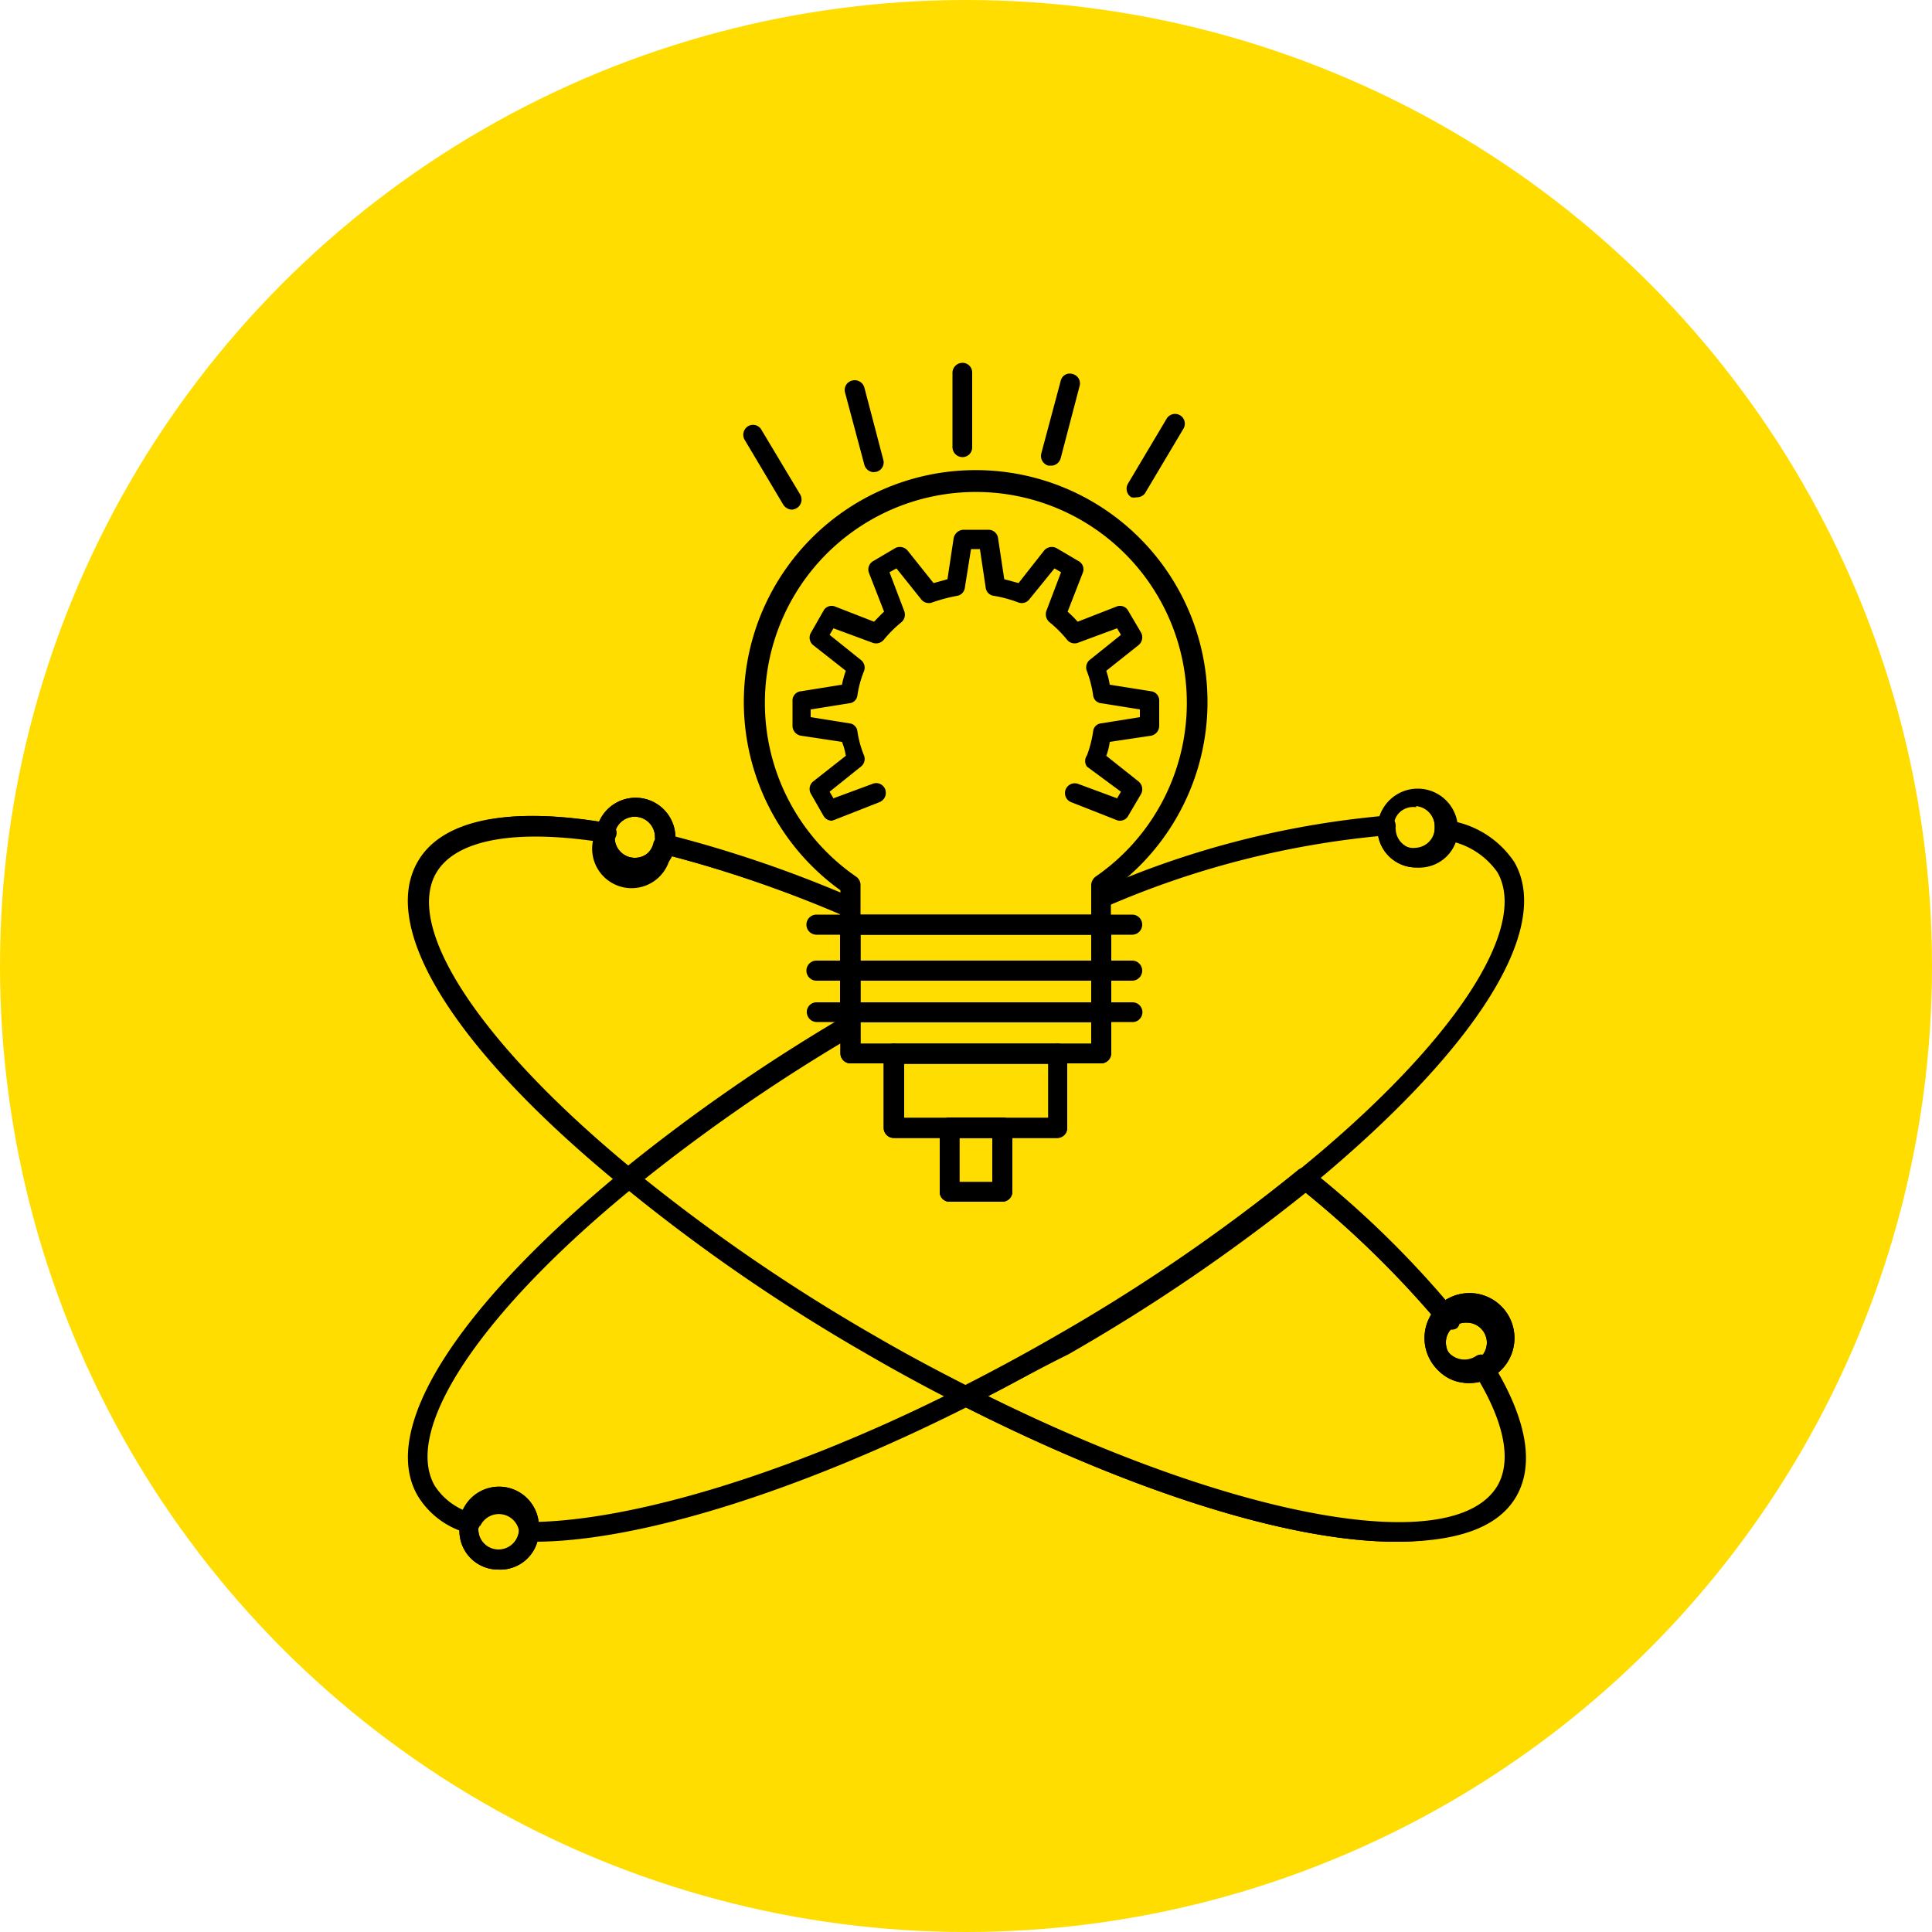 <svg xmlns="http://www.w3.org/2000/svg" width="50" height="50" viewBox="0 0 50 50"><g transform="translate(-12.87 -9.55)"><circle cx="25" cy="25" r="25" transform="translate(12.87 9.55)" fill="#fd0"/><path d="M49,49.45c-2.67,0-6.71-1.23-11.26-3.54a.24.24,0,0,1-.14-.23.25.25,0,0,1,.14-.23c.85-.43,1.68-.88,2.46-1.33a46.81,46.81,0,0,0,6.25-4.28.26.26,0,0,1,.36,0h0a25.17,25.17,0,0,1,3.67,3.59.31.31,0,0,1,.06.19.32.32,0,0,1-.1.18.48.48,0,0,0-.21.41.54.54,0,0,0,.83.44.24.24,0,0,1,.35.08c.87,1.42,1.08,2.6.6,3.43S50.53,49.45,49,49.45ZM38.44,45.68c6.47,3.2,12.09,4.2,13.19,2.31.35-.62.19-1.55-.48-2.7a1.26,1.26,0,0,1-.33.05,1.02,1.02,0,0,1-.79-1.64,25.88,25.88,0,0,0-3.37-3.28,47.42,47.42,0,0,1-6.14,4.18C39.83,44.94,39.14,45.32,38.44,45.68Z"/><path d="M50.82,45.34a1.164,1.164,0,1,1,.62-.13,1.14,1.14,0,0,1-.62.13Zm0-1.56a.52.52,0,0,0-.53.52.53.53,0,0,0,1.06,0,.52.52,0,0,0-.53-.52Z"/><path d="M49.52,32a1,1,0,1,1,1-1,.41.41,0,0,1,0,.11A1,1,0,0,1,49.52,32Zm0-1.56a.53.53,0,1,0,0,1.05A.52.52,0,0,0,50,31v-.06a.53.53,0,0,0-.48-.54Z"/><path d="M41.37,37.07H34.88a.26.26,0,0,1-.26-.26V35.76a.26.26,0,0,1,.26-.25h6.49a.26.26,0,0,1,.26.25v1.05a.26.26,0,0,1-.26.26Zm-6.23-.51h6V36h-6Z"/><path d="M41.37,36H34.88a.26.26,0,0,1-.26-.26V34.67a.26.26,0,0,1,.26-.26h6.49a.26.26,0,0,1,.26.26v1.09A.26.26,0,0,1,41.37,36Zm-6.23-.51h6v-.58h-6Z"/><path d="M41.37,34.93H34.88a.26.26,0,0,1-.26-.26V33.48a.26.26,0,0,1,.26-.26h6.49a.26.26,0,0,1,.26.26v1.19a.26.26,0,0,1-.26.26Zm-6.23-.52h6v-.67h-6Z"/><path d="M40.24,39H36a.26.26,0,0,1-.26-.26V36.81a.26.26,0,0,1,.26-.25h4.23a.25.25,0,0,1,.26.25v1.92a.26.26,0,0,1-.25.27Zm-4-.52H40v-1.4H36.27Z"/><path d="M38.81,40.65H37.45a.25.25,0,0,1-.26-.26V38.73a.26.26,0,0,1,.26-.26h1.36a.26.26,0,0,1,.26.26v1.66a.26.26,0,0,1-.26.26Zm-1.11-.51h.85V39H37.7Z"/><path d="M29.12,40.31a.25.25,0,0,1-.16-.06c-4.31-3.52-6.28-6.66-5.28-8.4.62-1.08,2.32-1.44,4.89-1a.25.25,0,0,1,.17.11.21.21,0,0,1,0,.19v.1a.52.52,0,0,0,.52.53.53.53,0,0,0,.52-.42.31.31,0,0,1,.12-.16.3.3,0,0,1,.19,0,32.59,32.59,0,0,1,4.7,1.59h.05a.26.26,0,0,1,.26.25v3.1a.27.27,0,0,1-.22.26,46.23,46.23,0,0,0-5.63,3.91.27.27,0,0,1-.13,0Zm-2.44-9.14c-1.31,0-2.2.32-2.56.94-.82,1.43,1.14,4.41,5,7.61a46.37,46.37,0,0,1,5.49-3.8V33.2a30.911,30.911,0,0,0-4.39-1.5,1.021,1.021,0,1,1-2-.41,11.72,11.72,0,0,0-1.54-.12ZM34.88,36.08Z"/><path d="M29.3,32.26a1,1,0,0,1-1-1,1.11,1.11,0,0,1,0-.19h0a1.031,1.031,0,0,1,2.05.15.89.89,0,0,1,0,.22A1,1,0,0,1,29.3,32.26Zm-.52-1.14v.1a.52.52,0,0,0,.52.53.53.53,0,0,0,.52-.42.45.45,0,0,0,0-.11.524.524,0,0,0-1.04-.1Z"/><path d="M25.76,50.17a1,1,0,0,1-1-1,.9.9,0,0,1,0-.23,1.031,1.031,0,0,1,2.05.23.45.45,0,0,1,0,.11,1,1,0,0,1-1.05.89Zm0-1.56a.52.52,0,0,0-.51.4.49.49,0,0,0,0,.12.52.52,0,0,0,.52.53.53.53,0,0,0,.53-.49h0a.52.52,0,0,0-.54-.56Z"/><path d="M41.37,37.07H40.24a.26.26,0,0,1-.25-.26.25.25,0,0,1,.25-.25h.87V32.45a.29.29,0,0,1,.11-.21,5.46,5.46,0,1,0-6.19,0,.26.26,0,0,1,.11.21v4.11H36a.255.255,0,1,1,0,.51H34.88a.26.26,0,0,1-.26-.26V32.59a6,6,0,1,1,7,0v4.22A.26.26,0,0,1,41.37,37.07Z"/><path d="M25,49.21h-.09a2.16,2.16,0,0,1-1.23-.95c-1-1.72,1-4.86,5.28-8.39a48.222,48.222,0,0,1,5.75-4,.26.26,0,0,1,.35.09.27.27,0,0,1-.09.36,45.94,45.94,0,0,0-5.68,3.94c-4,3.26-6,6.29-5.17,7.74a1.7,1.7,0,0,0,1,.72.25.25,0,0,1,.16.33.27.27,0,0,1-.28.16Z"/><path d="M26.69,49.45h-.15a.26.26,0,0,1,0-.51h0c2.62,0,6.82-1.25,11.21-3.48.85-.43,1.68-.88,2.46-1.33a46.81,46.81,0,0,0,6.25-4.28c4-3.25,6-6.28,5.16-7.73a2,2,0,0,0-1.38-.83.26.26,0,0,1,.1-.51,2.48,2.48,0,0,1,1.72,1.08c1,1.73-1,4.87-5.27,8.39a47.541,47.541,0,0,1-6.32,4.32c-.79.46-1.63.92-2.49,1.35C33.61,48.13,29.41,49.45,26.69,49.45Z"/><path d="M41.43,33.05a.26.26,0,0,1-.24-.16.27.27,0,0,1,.15-.34,23.47,23.47,0,0,1,7.39-1.89.26.26,0,0,1,.26.25.24.24,0,0,1-.24.26A23.22,23.22,0,0,0,41.53,33Z"/><path d="M50.34,43.94a.28.28,0,0,1-.2-.1,25.93,25.93,0,0,0-3.61-3.53.26.26,0,0,1,0-.36.27.27,0,0,1,.37,0,25.85,25.85,0,0,1,3.68,3.61.26.26,0,0,1,0,.36A.25.25,0,0,1,50.34,43.94Z"/><path d="M49,49.45c-2.67,0-6.71-1.23-11.26-3.54-.86-.43-1.7-.89-2.49-1.35A46.4,46.4,0,0,1,29,40.25c-4.31-3.52-6.28-6.66-5.28-8.4.62-1.08,2.32-1.44,4.89-1a.258.258,0,1,1-.08.51c-2.31-.37-3.86-.09-4.37.78-.84,1.45,1.19,4.49,5.17,7.74a46.819,46.819,0,0,0,6.23,4.27c.79.46,1.62.9,2.47,1.33,6.65,3.38,12.52,4.47,13.64,2.54.37-.65.17-1.66-.6-2.9a.26.26,0,0,1,.09-.35.25.25,0,0,1,.35.08c.87,1.42,1.08,2.6.6,3.43S50.53,49.45,49,49.45Z"/><path d="M34.78,33.24h-.1A32.181,32.181,0,0,0,30,31.64a.26.26,0,0,1,.12-.5,31.64,31.64,0,0,1,4.74,1.61.24.24,0,0,1,.14.33A.25.25,0,0,1,34.78,33.24Z"/><path d="M37.78,21.38a.26.26,0,0,1-.26-.26V19.19a.26.26,0,0,1,.26-.25.25.25,0,0,1,.25.25v1.93a.25.25,0,0,1-.25.26Z"/><path d="M40.1,21.6H40a.26.26,0,0,1-.18-.32l.5-1.87a.24.24,0,0,1,.31-.18.25.25,0,0,1,.18.31l-.49,1.87a.26.26,0,0,1-.22.19Z"/><path d="M42.28,22.42a.31.31,0,0,1-.13,0,.26.26,0,0,1-.09-.35l1-1.68a.253.253,0,1,1,.44.25l-1,1.68a.26.26,0,0,1-.22.1Z"/><path d="M33.37,22.74a.28.28,0,0,1-.23-.13l-1-1.68a.26.26,0,0,1,.09-.35.25.25,0,0,1,.35.1l1,1.67a.26.26,0,0,1-.09.35A.33.33,0,0,1,33.37,22.74Z"/><path d="M35.48,21.77a.26.26,0,0,1-.24-.19l-.5-1.87a.25.25,0,0,1,.18-.31.26.26,0,0,1,.32.18l.49,1.87a.25.25,0,0,1-.18.31Z"/><path d="M34.4,30.79a.25.25,0,0,1-.22-.13l-.32-.56a.25.25,0,0,1,.06-.33l.84-.66a1.615,1.615,0,0,0-.1-.36l-1.06-.16a.26.26,0,0,1-.22-.25v-.65a.24.24,0,0,1,.22-.25l1.06-.17a2.42,2.42,0,0,1,.1-.36l-.84-.66a.25.25,0,0,1-.06-.33l.32-.56a.24.24,0,0,1,.31-.11l1,.39c.09-.09.17-.18.26-.26l-.39-1a.25.25,0,0,1,.11-.31l.56-.33a.26.26,0,0,1,.33.06l.67.84.36-.1.16-1.06a.27.27,0,0,1,.25-.22h.65a.25.25,0,0,1,.25.22l.16,1.06.37.1.66-.84a.26.26,0,0,1,.33-.06l.56.33a.24.24,0,0,1,.11.31l-.39,1a3.189,3.189,0,0,1,.26.26l1-.39a.24.24,0,0,1,.31.11l.33.56a.26.26,0,0,1-.07.33l-.83.66a2.37,2.37,0,0,1,.09.36l1.07.17a.24.24,0,0,1,.21.25v.64a.26.26,0,0,1-.21.26l-1.07.16a1.582,1.582,0,0,1-.09.36l.83.66a.26.26,0,0,1,.07.33l-.33.56a.24.24,0,0,1-.31.11l-1.17-.46a.253.253,0,1,1,.19-.47l1,.37.1-.17L41,29.39a.25.25,0,0,1,0-.29,3,3,0,0,0,.16-.62.23.23,0,0,1,.21-.21l1-.16v-.2l-1-.16a.23.23,0,0,1-.21-.21,3,3,0,0,0-.16-.62.25.25,0,0,1,.07-.29l.81-.65-.1-.17-1,.37a.25.25,0,0,1-.3-.08,3.05,3.05,0,0,0-.44-.44.27.27,0,0,1-.09-.3l.38-1-.17-.1-.65.8a.25.25,0,0,1-.29.08,3.25,3.25,0,0,0-.63-.17.24.24,0,0,1-.21-.21l-.15-1H38l-.16,1a.24.24,0,0,1-.2.21,4.2,4.2,0,0,0-.64.17.25.25,0,0,1-.29-.08l-.64-.8-.18.1.38,1a.26.26,0,0,1-.08.3,3.19,3.19,0,0,0-.45.45.26.26,0,0,1-.3.07l-1-.37-.1.17.81.65a.25.25,0,0,1,.08.29,2.72,2.72,0,0,0-.17.62.23.23,0,0,1-.21.21l-1,.16v.2l1,.16a.23.23,0,0,1,.21.21,2.72,2.72,0,0,0,.17.62.25.25,0,0,1-.08.29l-.81.65.1.17,1-.37a.25.25,0,0,1,.34.14.26.26,0,0,1-.15.33l-1.17.46Z"/><path d="M42.21,33.74H34a.26.26,0,0,1,0-.52h8.17a.26.26,0,0,1,0,.52Z"/><path d="M42.21,34.93H34a.26.26,0,1,1,0-.52h8.17a.26.26,0,0,1,0,.52Z"/><path d="M42.21,36H34a.26.26,0,0,1-.25-.26.25.25,0,0,1,.25-.25h8.17a.256.256,0,0,1,.04.51Z"/><path d="M40.24,39H38.81a.26.26,0,0,1,0-.52H40v-1.4H36.27v1.4h1.18a.26.26,0,0,1,0,.52H36a.26.26,0,0,1-.26-.26V36.81a.26.26,0,0,1,.26-.25h4.23a.25.25,0,0,1,.26.25v1.92a.26.26,0,0,1-.25.27Z"/><path d="M38.81,40.65H37.45a.25.25,0,0,1-.26-.26V38.73a.26.26,0,0,1,.26-.26h1.36a.26.26,0,0,1,.26.26v1.66a.26.26,0,0,1-.26.26Zm-1.11-.51h.85V39H37.7Z"/><path d="M29.3,32.26a1,1,0,0,1-1-1,1.11,1.11,0,0,1,0-.19h0a1.031,1.031,0,0,1,2.05.15.89.89,0,0,1,0,.22A1,1,0,0,1,29.3,32.26Zm-.52-1.14v.1a.52.52,0,0,0,.52.53.53.53,0,0,0,.52-.42.45.45,0,0,0,0-.11.524.524,0,0,0-1.04-.1Z"/><path d="M50.82,45.34a1.164,1.164,0,1,1,.62-.13,1.14,1.14,0,0,1-.62.13Zm0-1.56a.51.51,0,0,0-.32.1h0a.48.48,0,0,0-.21.41.53.53,0,1,0,1.06,0A.52.52,0,0,0,50.82,43.78ZM50.34,43.68Z"/><path d="M25.76,50.17a1,1,0,0,1-1-1,.9.9,0,0,1,0-.23h0a1.032,1.032,0,1,1,2.05.24.45.45,0,0,1,0,.11A1,1,0,0,1,25.76,50.17ZM25.25,49a.49.49,0,0,0,0,.12.52.52,0,0,0,.52.53.53.53,0,0,0,.53-.49h0a.53.53,0,0,0-1-.12Z"/><path d="M49.52,32a1,1,0,0,1-1-1h0a1.04,1.04,0,1,1,2.08,0,.41.41,0,0,1,0,.11A1,1,0,0,1,49.52,32Zm-.53-1h0a.53.53,0,0,0,.53.52A.52.52,0,0,0,50,31s0,0,0-.06a.53.53,0,1,0-1.06,0Z"/></g></svg>